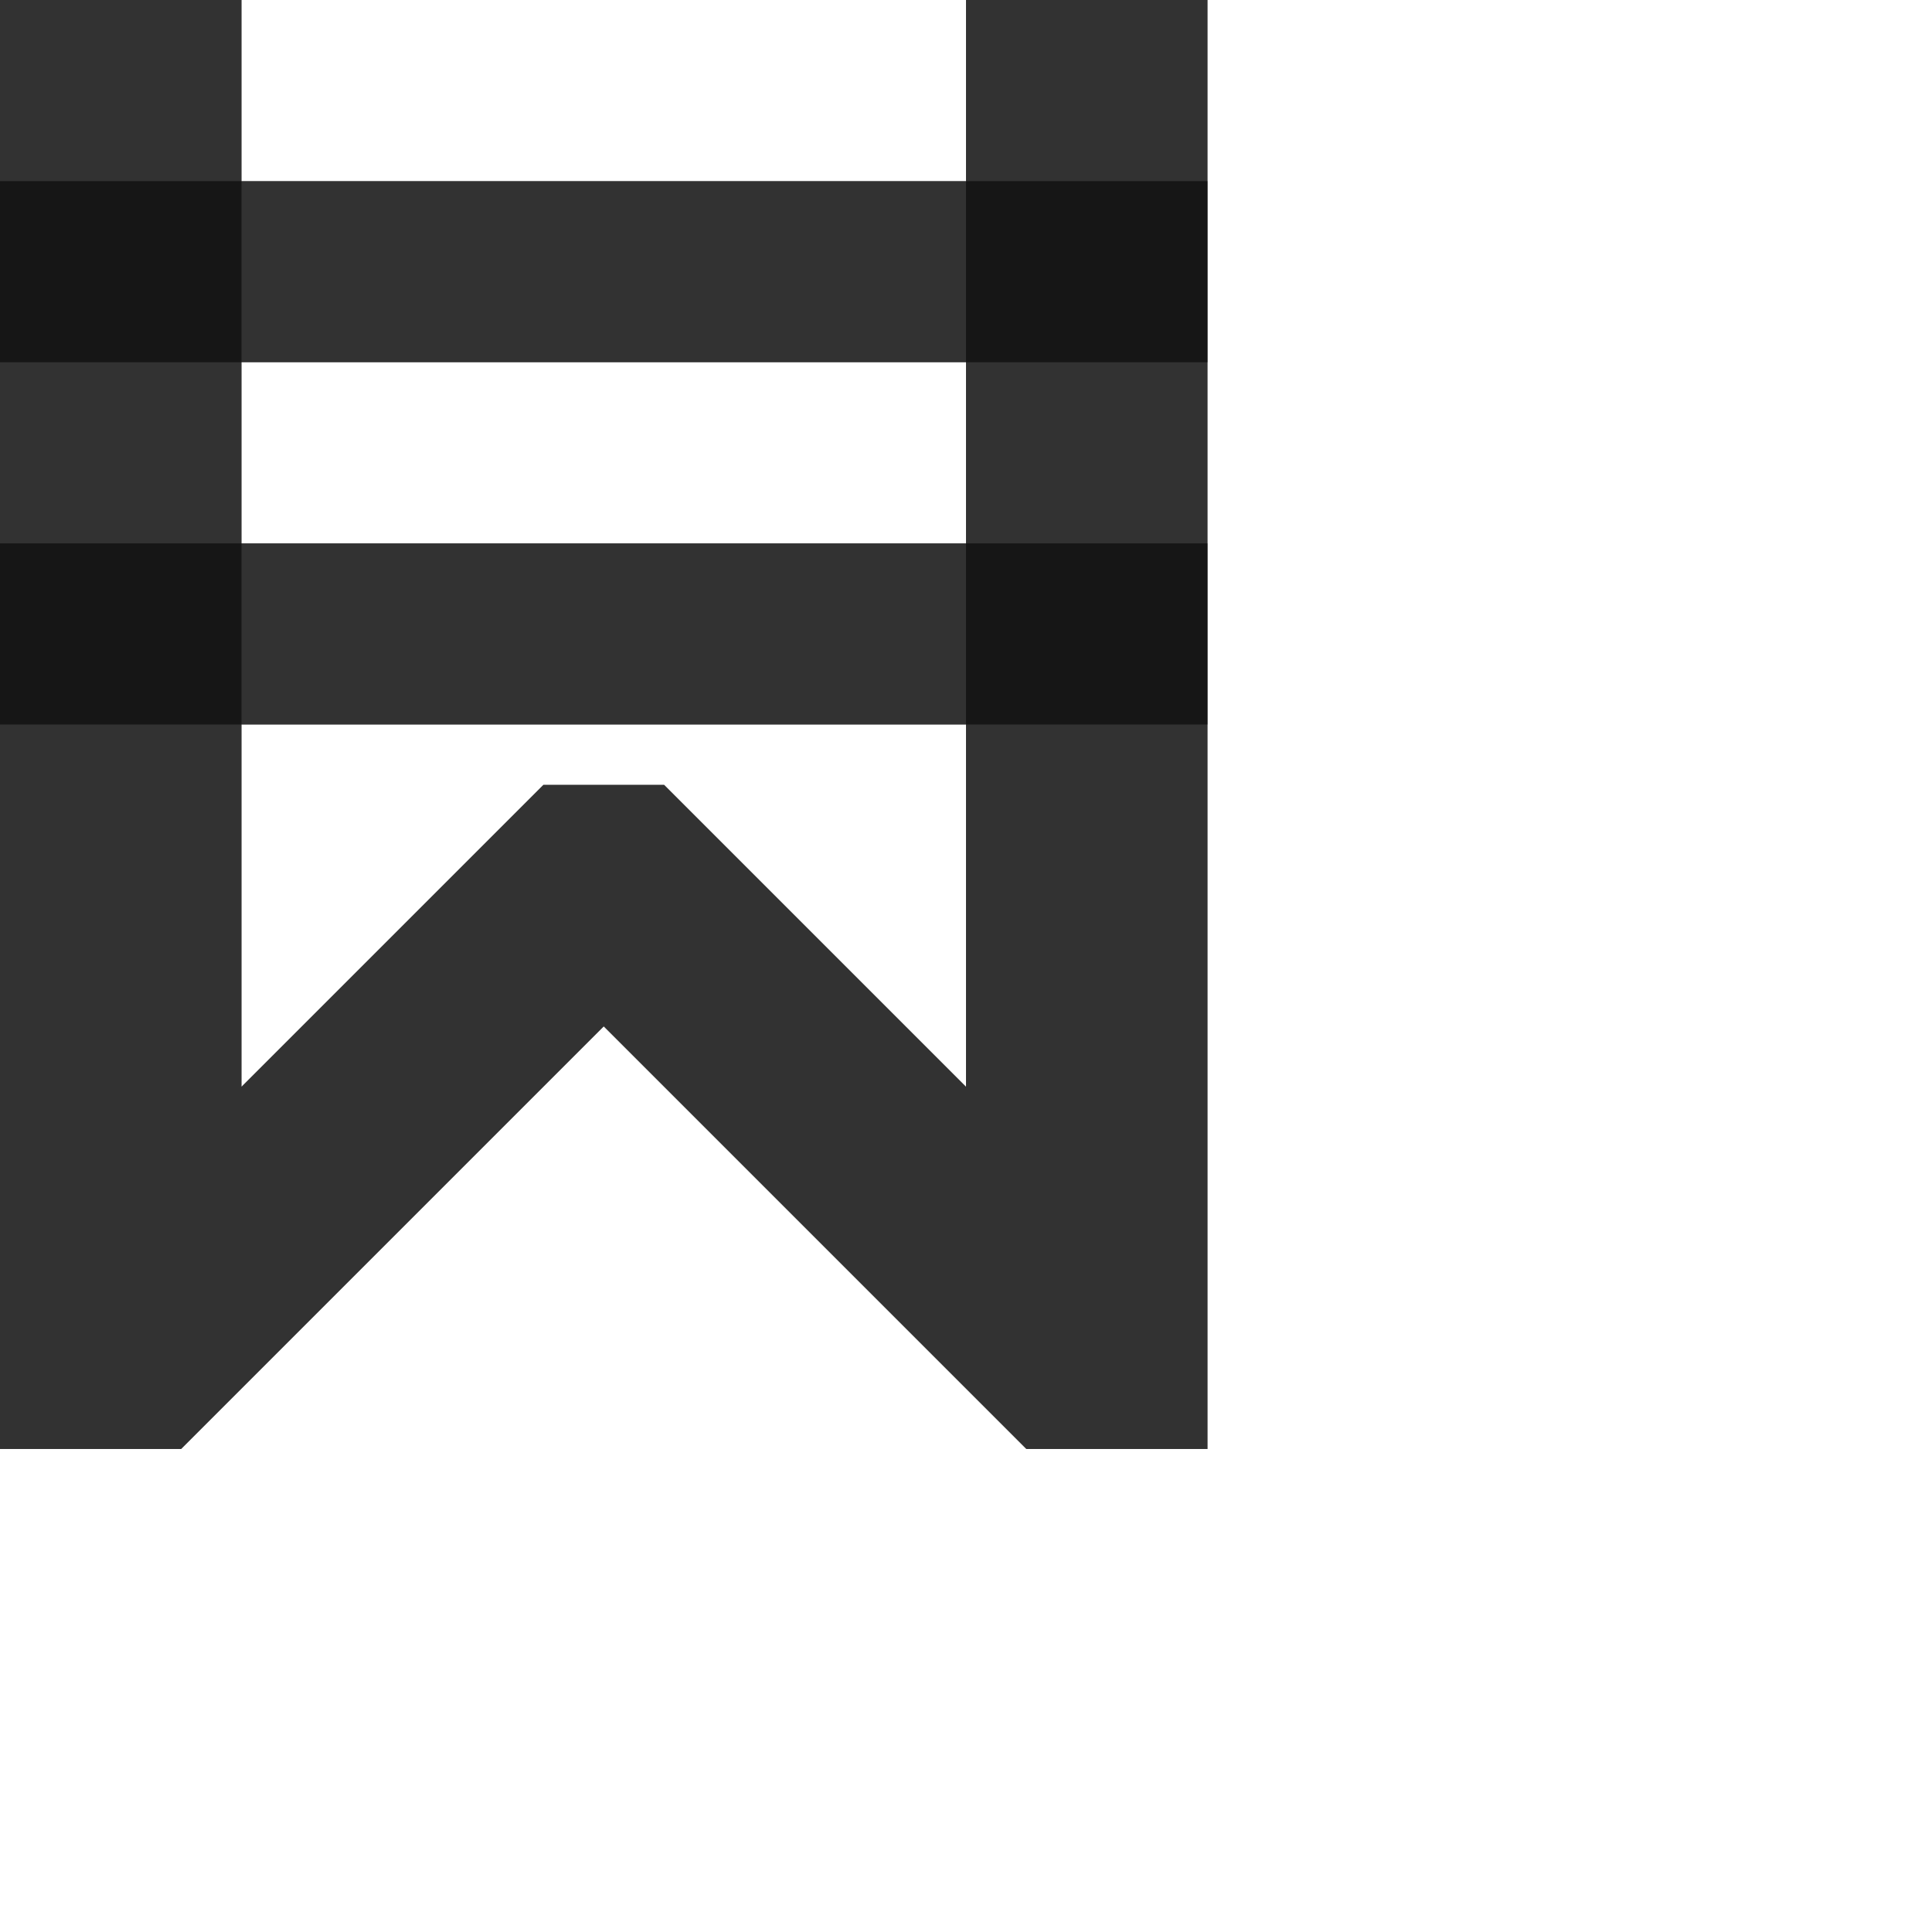 <?xml version="1.0" encoding="UTF-8" standalone="no"?>
<!-- Created with Inkscape (http://www.inkscape.org/) -->

<svg
   width="800"
   height="800"
   viewBox="0 0 800 800"
   version="1.1"
   id="svg1"
   inkscape:version="1.2.2 (732a01da63, 2022-12-09)"
   sodipodi:docname="8361_won-sign.svg"
   xml:space="preserve"
   xmlns:inkscape="http://www.inkscape.org/namespaces/inkscape"
   xmlns:sodipodi="http://sodipodi.sourceforge.net/DTD/sodipodi-0.dtd"
   xmlns="http://www.w3.org/2000/svg"
   xmlns:svg="http://www.w3.org/2000/svg"><sodipodi:namedview
     id="namedview1"
     pagecolor="#ffffff"
     bordercolor="#000000"
     borderopacity="0.25"
     inkscape:showpageshadow="2"
     inkscape:pageopacity="0.0"
     inkscape:pagecheckerboard="0"
     inkscape:deskcolor="#d1d1d1"
     inkscape:document-units="px"
     showgrid="true"
     inkscape:zoom="1.1334165"
     inkscape:cx="353.35642"
     inkscape:cy="334.38723"
     inkscape:window-width="1918"
     inkscape:window-height="2054"
     inkscape:window-x="-10"
     inkscape:window-y="0"
     inkscape:window-maximized="0"
     inkscape:current-layer="layer1"
     showguides="false"><inkscape:grid
       id="grid1"
       units="px"
       originx="0"
       originy="0"
       spacingx="25"
       spacingy="25"
       empcolor="#0099e5"
       empopacity="0.302"
       color="#0099e5"
       opacity="0.149"
       empspacing="4"
       dotted="false"
       gridanglex="30"
       gridanglez="30"
       visible="true" /></sodipodi:namedview><defs
     id="defs1" /><g
     inkscape:label="Layer 1"
     inkscape:groupmode="layer"
     id="layer1"><path
       style="fill:#000000;fill-opacity:0.555;stroke:none;stroke-width:1px;stroke-linecap:butt;stroke-linejoin:miter;stroke-opacity:1"
       d="M 500,0 H 400 l 3e-5,450 -125,-125 h -50 L 100,450 100,0 H -3.3e-5 l 3e-5,600 H 75 l 175,-175 175,175 h 75 z"
       id="path25015"
       sodipodi:nodetypes="cccccccccccccc" /><path
       style="fill:#000000;fill-opacity:0.555;fill-rule:evenodd;stroke:none;stroke-width:111.803;stroke-linecap:round;stroke-linejoin:round;stroke-miterlimit:4.5;stop-color:#000000"
       d="M 0,300 H 500 V 225 H 0 Z"
       id="path1724" /><path
       style="fill:#000000;fill-opacity:0.555;fill-rule:evenodd;stroke:none;stroke-width:111.803;stroke-linecap:round;stroke-linejoin:round;stroke-miterlimit:4.5;stop-color:#000000"
       d="M 0,150 H 500 V 75 H 0 Z"
       id="rect18442" /><path
       id="path25015-6"
       style="fill:#000000;fill-opacity:0.555;stroke:none;stroke-width:1px;stroke-linecap:butt;stroke-linejoin:miter;stroke-opacity:1"
       d="M 0 0 L 0 75 L 0 150 L 0 225 L 0 300 L 0 600 L 75 600 L 250 425 L 425 600 L 500 600 L 500 150 L 500 75 L 500 0 L 400 0 L 400 75 L 100 75 L 100 0 L 0 0 z M 100 150 L 400 150 L 400 225 L 100 225 L 100 150 z M 100 300 L 400 300 L 400 450 L 275 325 L 225 325 L 100 450 L 100 300 z " /></g></svg>
